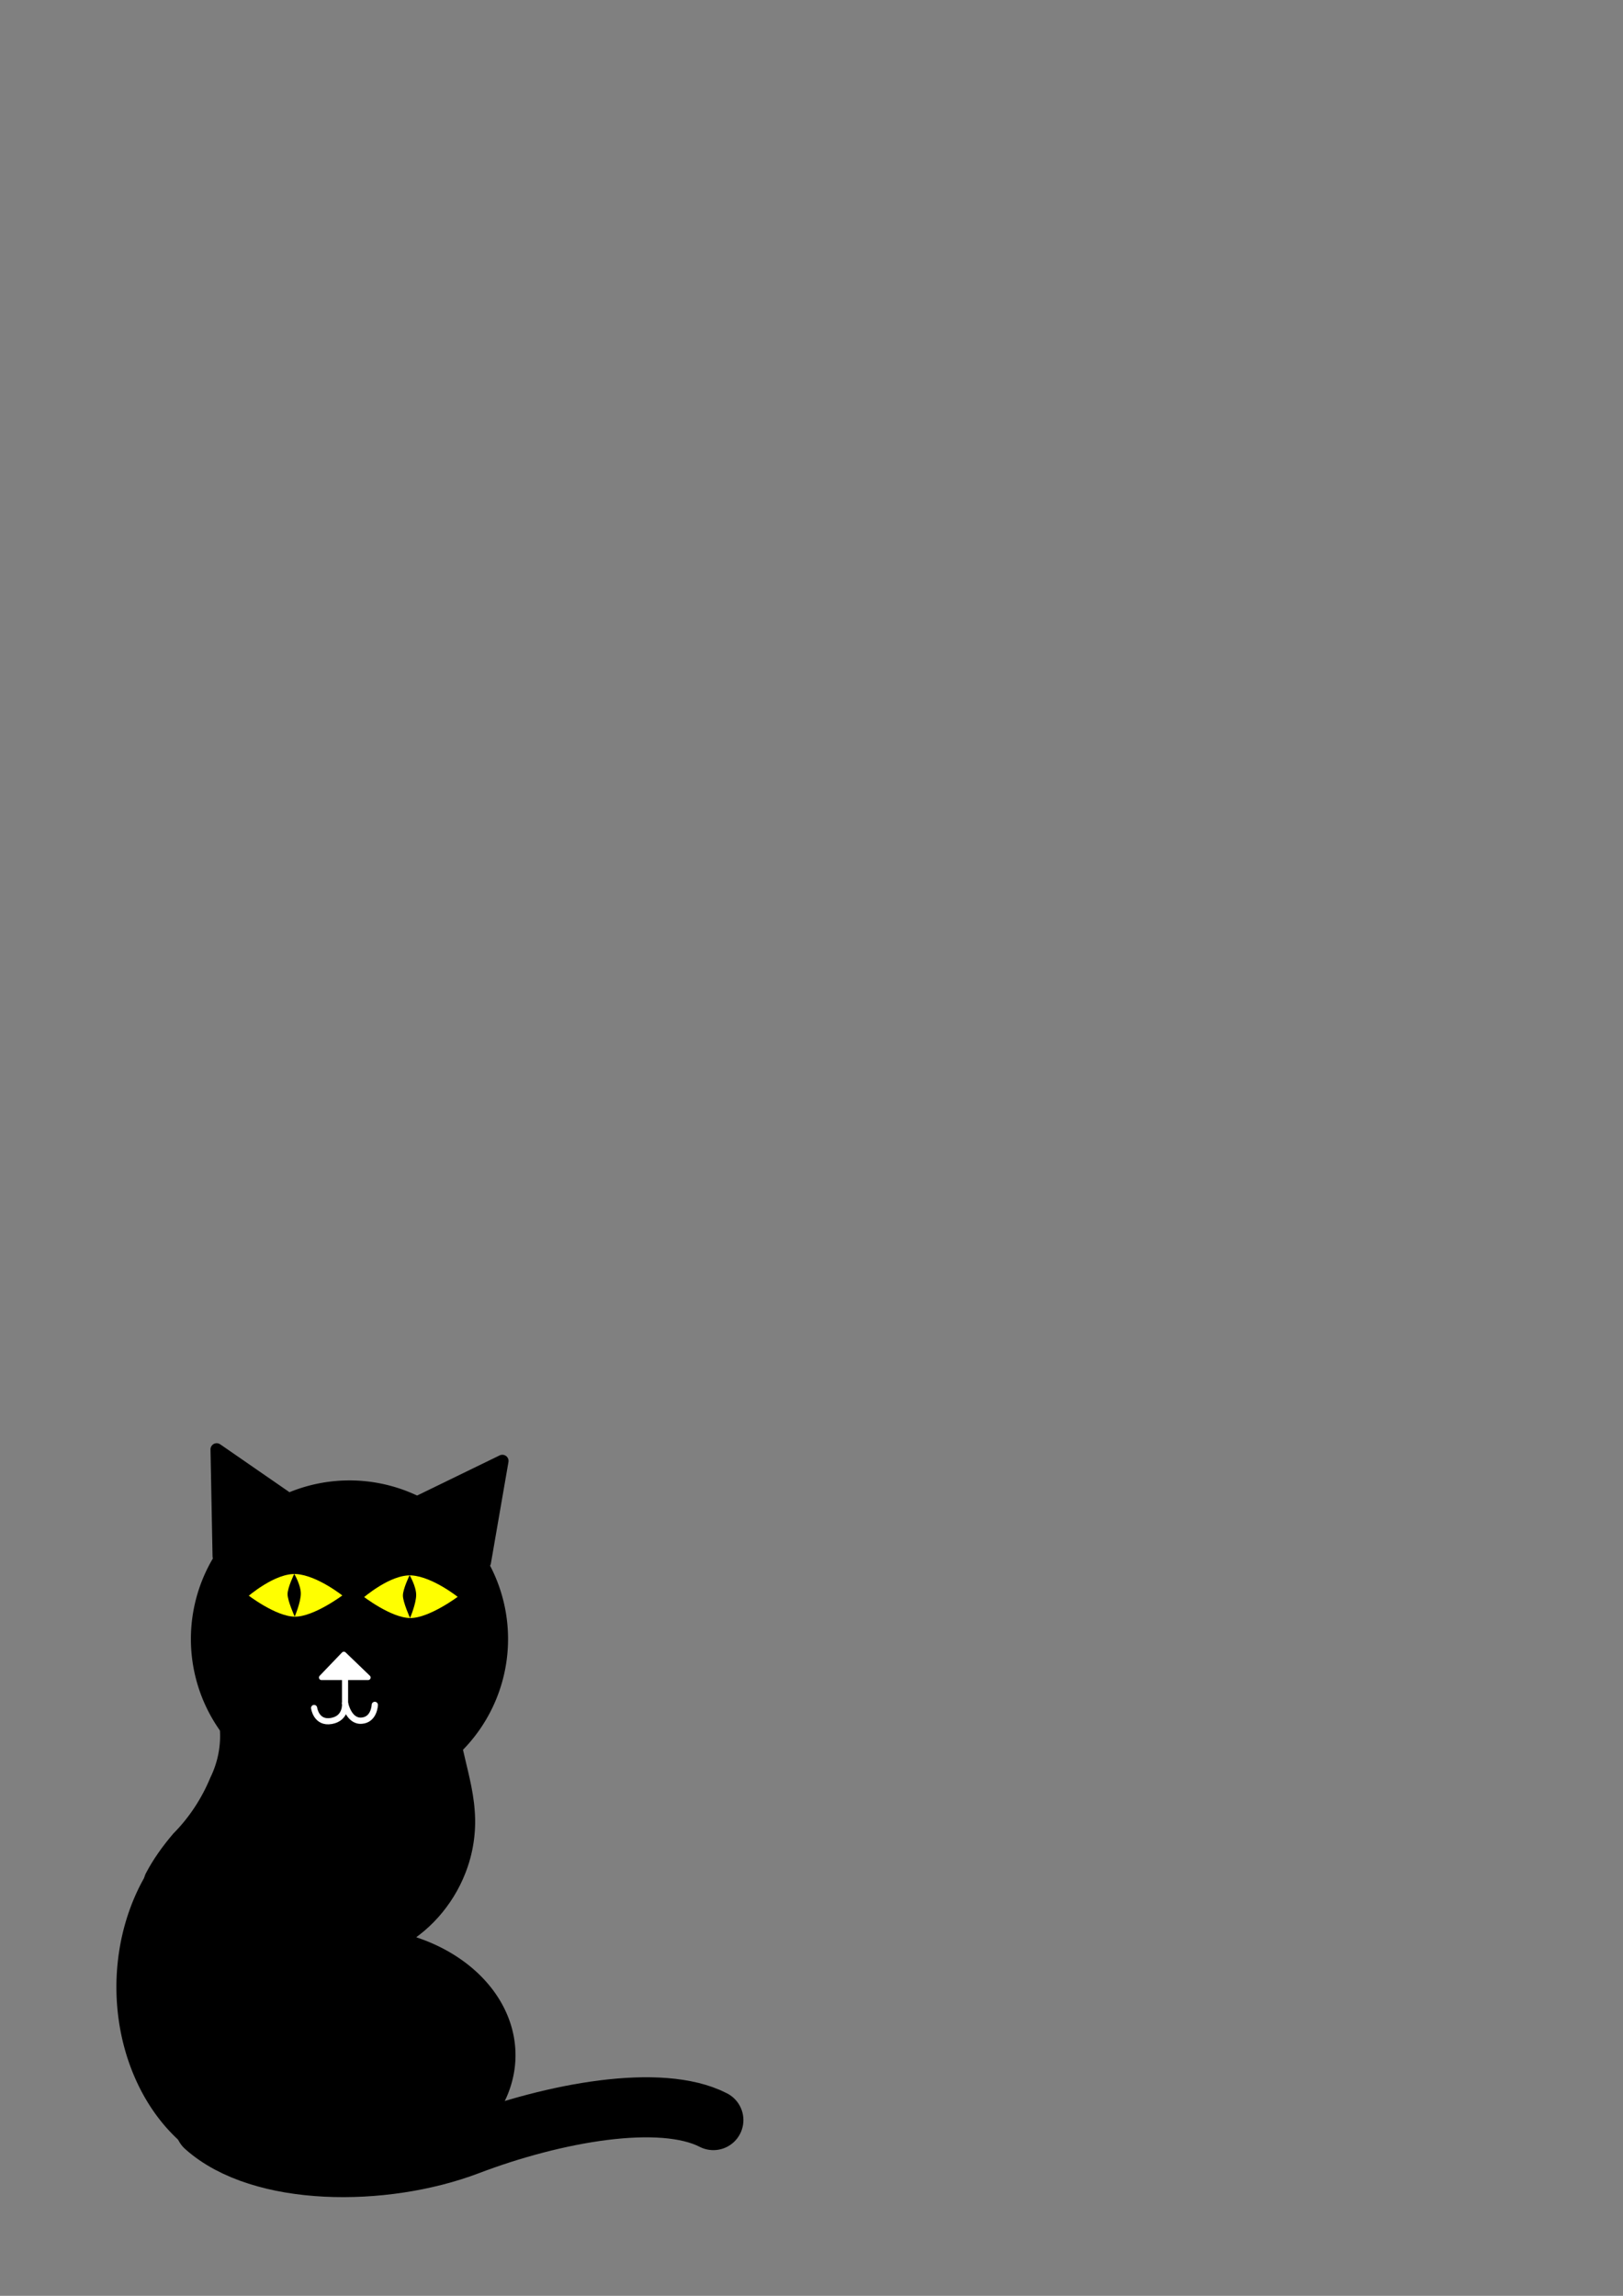 <?xml version="1.0" encoding="UTF-8" standalone="no"?>
<!-- Created with Inkscape (http://www.inkscape.org/) -->

<svg
   width="210mm"
   height="297mm"
   viewBox="0 0 210 297"
   version="1.1"
   id="svg5"
   inkscape:version="1.1.2 (b8e25be833, 2022-02-05)"
   sodipodi:docname="cat.svg"
   xmlns:inkscape="http://www.inkscape.org/namespaces/inkscape"
   xmlns:sodipodi="http://sodipodi.sourceforge.net/DTD/sodipodi-0.dtd"
   xmlns="http://www.w3.org/2000/svg"
   xmlns:svg="http://www.w3.org/2000/svg">
  <rect x="0" y="0" width="210" height="297" fill="#808080" stroke="none"/>
  <sodipodi:namedview
     id="namedview7"
     pagecolor="#ffffff"
     bordercolor="#999999"
     borderopacity="1"
     inkscape:pageshadow="0"
     inkscape:pageopacity="0"
     inkscape:pagecheckerboard="0"
     inkscape:document-units="mm"
     showgrid="false"
     inkscape:zoom="1.2810466"
     inkscape:cx="471.09919"
     inkscape:cy="803.63979"
     inkscape:window-width="1920"
     inkscape:window-height="1026"
     inkscape:window-x="-8"
     inkscape:window-y="-8"
     inkscape:window-maximized="1"
     inkscape:current-layer="layer1" />
  <defs
     id="defs2">
    <marker
       style="overflow:visible"
       id="Arrow1Lstart"
       refX="0.0"
       refY="0.0"
       orient="auto"
       inkscape:stockid="Arrow1Lstart"
       inkscape:isstock="true">
      <path
         transform="scale(0.8) translate(12.5,0)"
         style="fill-rule:evenodd;fill:context-stroke;stroke:context-stroke;stroke-width:1.0pt"
         d="M 0.0,0.0 L 5.0,-5.0 L -12.5,0.0 L 5.0,5.0 L 0.0,0.0 z "
         id="path5126" />
    </marker>
    <marker
       style="overflow:visible"
       id="DotL"
       refX="0.0"
       refY="0.0"
       orient="auto"
       inkscape:stockid="DotL"
       inkscape:isstock="true">
      <path
         transform="scale(0.8) translate(7.4, 1)"
         style="fill-rule:evenodd;fill:context-stroke;stroke:context-stroke;stroke-width:1.0pt"
         d="M -2.5,-1.0 C -2.5,1.76 -4.74,4.0 -7.5,4.0 C -10.26,4.0 -12.5,1.76 -12.5,-1.0 C -12.5,-3.76 -10.26,-6.0 -7.5,-6.0 C -4.74,-6.0 -2.5,-3.76 -2.5,-1.0 z "
         id="path5187" />
    </marker>
    <marker
       style="overflow:visible"
       id="SquareL"
       refX="0.0"
       refY="0.0"
       orient="auto"
       inkscape:stockid="SquareL"
       inkscape:isstock="true">
      <path
         transform="scale(0.8)"
         style="fill-rule:evenodd;fill:context-stroke;stroke:context-stroke;stroke-width:1.0pt"
         d="M -5.0,-5.0 L -5.0,5.0 L 5.0,5.0 L 5.0,-5.0 L -5.0,-5.0 z "
         id="path5196" />
    </marker>
    <inkscape:path-effect
       effect="skeletal"
       id="path-effect5054"
       is_visible="true"
       lpeversion="1"
       pattern="M 0,4.992 C 0,2.236 2.236,0 4.992,0 c 2.756,0 4.992,2.236 4.992,4.992 0,2.756 -2.236,4.992 -4.992,4.992 C 2.236,9.984 0,7.748 0,4.992 Z"
       copytype="single_stretched"
       prop_scale="1"
       scale_y_rel="false"
       spacing="0"
       normal_offset="0"
       tang_offset="0"
       prop_units="false"
       vertical_pattern="false"
       hide_knot="false"
       fuse_tolerance="0" />
  </defs>
  <g
     inkscape:label="Cat"
     inkscape:groupmode="layer"
     id="layer1">
    <path
       style="fill:#000000;fill-opacity:1;fill-rule:evenodd;stroke-width:8.436;stroke-linejoin:bevel;paint-order:markers fill stroke"
       id="path1231"
       sodipodi:type="arc"
       sodipodi:cx="34.82053"
       sodipodi:cy="257.0632"
       sodipodi:rx="19.758358"
       sodipodi:ry="24.577887"
       sodipodi:start="0.38282052"
       sodipodi:end="0.38145916"
       sodipodi:open="true"
       sodipodi:arc-type="arc"
       d="m 53.149,266.244 a 19.758,24.578 0 0 1 -25.702,13.621 19.758,24.578 0 0 1 -10.959,-31.967 19.758,24.578 0 0 1 25.695,-13.643 19.758,24.578 0 0 1 10.976,31.958" />
    <path
       style="fill:#000000;fill-opacity:1;fill-rule:evenodd;stroke-width:8.436;stroke-linejoin:bevel;paint-order:markers fill stroke"
       id="path1280"
       sodipodi:type="arc"
       sodipodi:cx="45.840801"
       sodipodi:cy="265.87341"
       sodipodi:rx="20.860224"
       sodipodi:ry="16.522949"
       sodipodi:start="0.38282052"
       sodipodi:end="0.38145916"
       sodipodi:open="true"
       sodipodi:arc-type="arc"
       d="m 65.191,272.045 a 20.86,16.523 0 0 1 -27.136,9.157 20.86,16.523 0 0 1 -11.57,-21.491 20.86,16.523 0 0 1 27.128,-9.172 20.86,16.523 0 0 1 11.589,21.484" />
    <path
       id="path1608"
       style="fill-rule:evenodd;stroke-width:8.436;stroke-linejoin:bevel;paint-order:markers fill stroke"
       d="m 43.163,216.845 c -1.898,0.257 -3.718,0.904 -5.48,1.631 -1.441,0.621 -2.801,1.41 -4.168,2.174 -0.938,0.385 -1.994,0.442 -2.979,0.216 -1.32,-0.003 -2.409,1.406 -2.1,2.684 0.194,2.202 -0.248,4.445 -1.225,6.425 -1.11,2.691 -2.74,5.168 -4.792,7.235 -1.369,1.604 -2.613,3.33 -3.585,5.205 -0.417,0.953 -0.348,2.211 0.458,2.943 0.452,0.434 1.232,0.658 1.765,0.236 1.688,-1.034 3.241,-2.316 5.087,-3.07 0.331,-0.109 0.671,-0.296 1.027,-0.258 0.63,0.17 0.893,0.838 1.216,1.336 1.683,2.833 3.749,5.523 6.486,7.411 4.801,3.282 11.377,3.658 16.567,1.07 3.994,-1.996 7.122,-5.573 8.754,-9.712 1.023,-2.571 1.45,-5.373 1.229,-8.132 -0.191,-2.767 -0.977,-5.439 -1.577,-8.133 -0.398,-1.994 -0.6,-4.019 -0.914,-6.026 -0.499,-1.077 -2.03,-1.419 -2.984,-0.752 -1.065,0.601 -2.422,0.404 -3.428,-0.227 -2.571,-1.235 -5.347,-2.191 -8.226,-2.24 -0.376,-0.017 -0.753,-0.035 -1.13,-0.018 z" />
    <path
       style="fill:none;stroke:#000000;stroke-width:7.772;stroke-linecap:round;stroke-linejoin:round;stroke-miterlimit:4;stroke-dasharray:none;stroke-dashoffset:0;stroke-opacity:1"
       d="m 26.544,275.109 c 7.184,6.446 23.024,6.586 34.076,2.382 11.052,-4.204 24.866,-6.726 31.682,-3.223"
       id="path5124" />
    <path
       style="fill:#000000;fill-opacity:1;fill-rule:evenodd;stroke-width:26.702;stroke-linecap:round;stroke-linejoin:round;stroke-miterlimit:4;stroke-dasharray:none;stroke-dashoffset:0;paint-order:markers fill stroke"
       id="path5578"
       sodipodi:type="arc"
       sodipodi:cx="45.219166"
       sodipodi:cy="212.03438"
       sodipodi:rx="20.519127"
       sodipodi:ry="20.519127"
       sodipodi:start="0.38282052"
       sodipodi:end="0.38145916"
       sodipodi:open="true"
       sodipodi:arc-type="arc"
       d="m 64.253,219.699 a 20.519,20.519 0 0 1 -26.692,11.372 20.519,20.519 0 0 1 -11.381,-26.688 20.519,20.519 0 0 1 26.684,-11.39 20.519,20.519 0 0 1 11.399,26.68" />
    <path
       style="fill:#000000;fill-opacity:1;stroke:#000000;stroke-width:1.6;stroke-linecap:round;stroke-linejoin:round;stroke-miterlimit:4;stroke-dasharray:none;stroke-opacity:1"
       d="m 28.302,201.346 -0.266,-13.844 10.961,7.578 z"
       id="path6472" />
    <path
       style="fill:#000000;fill-opacity:1;stroke:#000000;stroke-width:1.6;stroke-linecap:round;stroke-linejoin:round;stroke-miterlimit:4;stroke-dasharray:none;stroke-opacity:1"
       d="m 52.549,195.052 12.452,-6.055 -2.274,13.13 z"
       id="path6472-2" />
    <path
       style="fill:#ffff00;stroke:#000000;stroke-width:0.319px;stroke-linecap:butt;stroke-linejoin:miter;stroke-opacity:1"
       d="m 31.938,206.436 c 0,0 3.611,-3.164 6.428,-2.966 2.818,0.198 6.194,2.933 6.194,2.933 0,0 -3.875,2.933 -6.428,2.9 -2.554,-0.033 -6.194,-2.867 -6.194,-2.867 z"
       id="path7322"
       sodipodi:nodetypes="cscsc" />
    <path
       style="fill:#000000;fill-opacity:1;stroke:#000000;stroke-width:0;stroke-linecap:butt;stroke-linejoin:miter;stroke-miterlimit:4;stroke-dasharray:none;stroke-opacity:1"
       d="m 38.073,203.602 c 0,0 -0.868,1.784 -0.866,2.632 0.002,0.872 0.924,2.899 0.924,2.899 0,0 0.787,-1.829 0.792,-2.973 0.005,-1.117 -0.851,-2.558 -0.851,-2.558 z"
       id="path7995"
       sodipodi:nodetypes="cscsc" />
    <path
       style="fill:#ffff00;stroke:#000000;stroke-width:0.319px;stroke-linecap:butt;stroke-linejoin:miter;stroke-opacity:1"
       d="m 46.863,206.612 c 0,0 3.611,-3.164 6.428,-2.966 2.818,0.198 6.194,2.933 6.194,2.933 0,0 -3.875,2.933 -6.428,2.9 -2.554,-0.033 -6.194,-2.867 -6.194,-2.867 z"
       id="path7322-7"
       sodipodi:nodetypes="cscsc" />
    <path
       style="fill:#000000;fill-opacity:1;stroke:#000000;stroke-width:0;stroke-linecap:butt;stroke-linejoin:miter;stroke-miterlimit:4;stroke-dasharray:none;stroke-opacity:1"
       d="m 52.998,203.777 c 0,0 -0.868,1.784 -0.866,2.632 0.002,0.872 0.924,2.899 0.924,2.899 0,0 0.787,-1.829 0.792,-2.973 0.005,-1.117 -0.851,-2.558 -0.851,-2.558 z"
       id="path7995-5"
       sodipodi:nodetypes="cscsc" />
    <path
       style="fill:none;stroke:#ffffff;stroke-width:0.793;stroke-linecap:round;stroke-linejoin:miter;stroke-miterlimit:4;stroke-dasharray:none;stroke-opacity:1"
       d="m 44.645,217.243 v 3.106 c 0,0 0.208,1.942 -1.767,2.287 -1.975,0.345 -2.235,-1.683 -2.235,-1.683"
       id="path8799" />
    <path
       style="fill:none;stroke:#ffffff;stroke-width:0.81;stroke-linecap:round;stroke-linejoin:miter;stroke-miterlimit:4;stroke-dasharray:none;stroke-opacity:1"
       d="m 44.645,220.35 c 0,0 0.453,2.353 2.123,2.25 1.67,-0.103 1.727,-2.044 1.727,-2.044"
       id="path9560"
       sodipodi:nodetypes="csc" />
    <path
       style="fill:#ffffff;fill-opacity:1;stroke:#ffffff;stroke-width:0.649;stroke-linecap:square;stroke-linejoin:round;stroke-miterlimit:4;stroke-dasharray:none;stroke-opacity:1"
       d="m 44.49,213.996 -2.898,3.022 h 6.039 z"
       id="path10019" />
  </g>
</svg>
